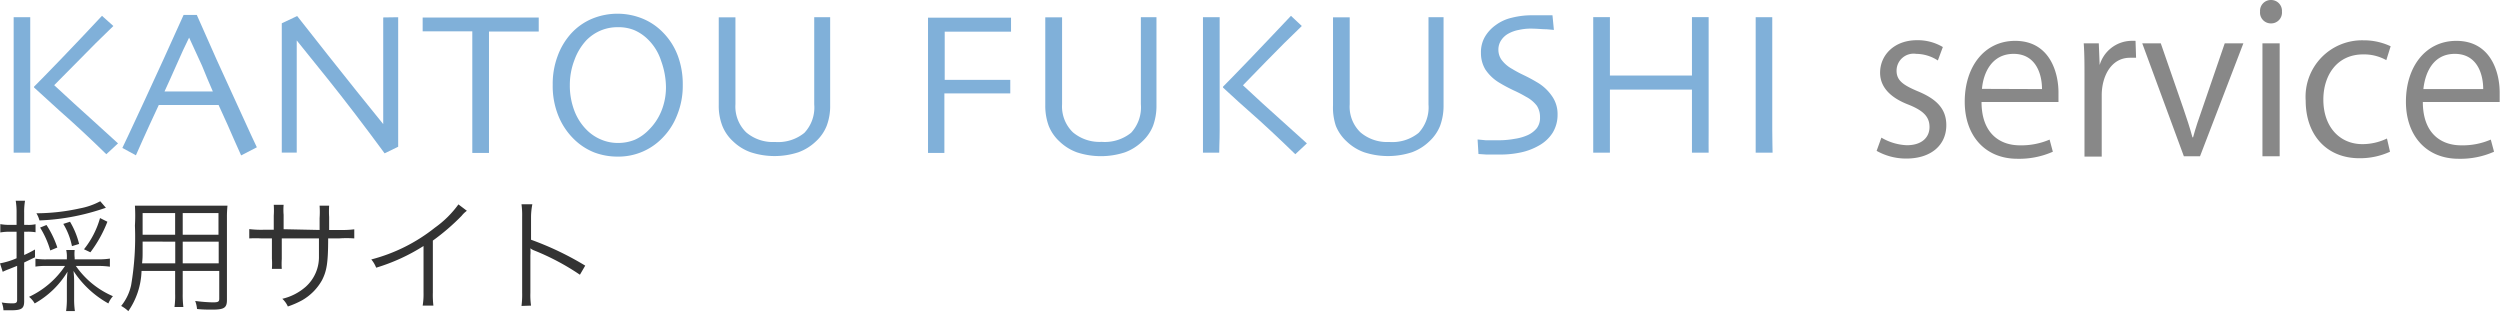 <svg xmlns="http://www.w3.org/2000/svg" width="230.68" height="28.76" viewBox="0 0 230.68 28.76"><defs><style>.cls-1{fill:#80b0d9;}.cls-2{fill:#888;}.cls-3{fill:#333;}</style></defs><title>saiyou_logo_sm</title><g id="レイヤー_2" data-name="レイヤー 2"><g id="レイヤー_1-2" data-name="レイヤー 1"><path class="cls-1" d="M2.79,14.09H1.26q0-.55,0-2.46c0-1.27,0-2.8,0-4.59,0-.72,0-1.57,0-2.53s0-1.93,0-2.92H2.79c0,1,0,2,0,3.23s0,2.24,0,3.11c0,1.79,0,3.17,0,4.14S2.79,13.72,2.79,14.09Zm8.1-.86-1.08,1c-1.48-1.45-2.92-2.79-4.3-4L3.14,8.07V8c.39-.38,1.21-1.23,2.48-2.54s2.53-2.66,3.79-4l1.05.94Q8.86,3.93,7.17,5.67L5,7.86v0L6.88,9.59C8,10.58,9.3,11.8,10.89,13.23Z"/><path class="cls-1" d="M23.7,13.59l-1.45.75L21.65,13c-.37-.86-.87-2-1.48-3.31H14.65C14,11.09,13.48,12.21,13.13,13s-.56,1.24-.59,1.33l-1.25-.68q.24-.48,2-4.27t3.65-8h1.22Q20,5.59,21.82,9.51C23,12.13,23.65,13.48,23.7,13.59ZM19.64,8.44c-.33-.76-.67-1.55-1-2.38L17.45,3.47h0C17.1,4.16,16.72,5,16.28,6s-.81,1.81-1.1,2.44h4.46Z"/><path class="cls-1" d="M36.74,1.59c0,1,0,2.1,0,3.35s0,2.17,0,2.72c0,1.77,0,3.17,0,4.21s0,1.6,0,1.67l-1.25.61q-2.8-3.81-5.26-6.88L27.38,3.73h0q0,2.51,0,6.15c0,2.42,0,3.83,0,4.2H26c0-.16,0-.71,0-1.66s0-2.28,0-4c0-.68,0-1.58,0-2.7s0-2.31,0-3.57l1.42-.67q.18.21,2.86,3.63c1.8,2.27,3.49,4.39,5.08,6.34h0c0-1,0-2.57,0-4.84s0-3.94,0-5Z"/><path class="cls-1" d="M49.71,2.91H45.12c0,1.28,0,2.25,0,2.91s0,1.56,0,2.69,0,2.21,0,3.34,0,1.89,0,2.26H43.58c0-.37,0-1.14,0-2.29s0-2.28,0-3.38V5.84c0-.64,0-1.62,0-2.95-1.32,0-2.4,0-3.22,0H39V1.62H49.71Z"/><path class="cls-1" d="M63,7.85a7.15,7.15,0,0,1-.52,2.77,6.12,6.12,0,0,1-1.34,2.09A5.63,5.63,0,0,1,57,14.45a6.06,6.06,0,0,1-2.18-.39A5.66,5.66,0,0,1,53,12.88a6.33,6.33,0,0,1-1.46-2.15A7.28,7.28,0,0,1,51,7.83a7.31,7.31,0,0,1,.44-2.62A6.32,6.32,0,0,1,52.7,3.09a5.5,5.5,0,0,1,1.93-1.36,6.15,6.15,0,0,1,4.69,0A5.57,5.57,0,0,1,61.18,3a6.09,6.09,0,0,1,1.38,2.19A7.55,7.55,0,0,1,63,7.85ZM61.45,8A7.28,7.28,0,0,0,61,5.61a4.8,4.8,0,0,0-1.24-2,4.09,4.09,0,0,0-1.26-.84A3.86,3.86,0,0,0,57,2.51a4,4,0,0,0-1.56.3,4.1,4.1,0,0,0-1.32.89A5.35,5.35,0,0,0,53,5.55a6.38,6.38,0,0,0-.42,2.3,6.5,6.5,0,0,0,.43,2.4,5,5,0,0,0,1.2,1.81,4.1,4.1,0,0,0,1.26.82,3.91,3.91,0,0,0,1.56.31,4.05,4.05,0,0,0,1.56-.3A4.16,4.16,0,0,0,59.85,12,5.19,5.19,0,0,0,61,10.31,5.8,5.8,0,0,0,61.45,8Z"/><path class="cls-1" d="M76.6,1.59c0,1.2,0,2.19,0,3s0,1.46,0,2,0,1.31,0,1.81v1.3a5.13,5.13,0,0,1-.32,1.91,3.9,3.9,0,0,1-1,1.44,4.62,4.62,0,0,1-1.61,1,7.09,7.09,0,0,1-4.4,0,4.52,4.52,0,0,1-1.62-1,3.9,3.9,0,0,1-1-1.44,5.13,5.13,0,0,1-.33-1.91c0-.36,0-.8,0-1.3V6.6c0-.58,0-1.26,0-2s0-1.77,0-3h1.54c0,.16,0,.69,0,1.6s0,2.09,0,3.56v1.4c0,.47,0,1,0,1.47a3.32,3.32,0,0,0,1,2.59,3.8,3.8,0,0,0,2.65.88,3.84,3.84,0,0,0,2.71-.84,3.41,3.41,0,0,0,.91-2.63V8.15c0-.48,0-1,0-1.4,0-1.47,0-2.68,0-3.62s0-1.45,0-1.54Z"/><path class="cls-1" d="M93.29,2.92H92.06l-2.61,0H87.17c0,.7,0,1.47,0,2.29s0,1.54,0,2.16h4.55l1.5,0V8.62H91.47l-2.76,0H87.14c0,1.1,0,2.14,0,3.12s0,1.77,0,2.37H85.63c0-.37,0-1,0-2s0-2.33,0-4.12c0-.71,0-1.63,0-2.78s0-2.35,0-3.58h7.66Z"/><path class="cls-1" d="M106.71,1.59c0,1.2,0,2.19,0,3s0,1.46,0,2V8.41c0,.5,0,.94,0,1.3a5.35,5.35,0,0,1-.32,1.91,3.93,3.93,0,0,1-1,1.44,4.57,4.57,0,0,1-1.6,1,7.12,7.12,0,0,1-4.41,0,4.56,4.56,0,0,1-1.61-1,3.93,3.93,0,0,1-1-1.44,5.35,5.35,0,0,1-.32-1.91V8.41c0-.5,0-1.1,0-1.81s0-1.26,0-2,0-1.77,0-3H98c0,.16,0,.69,0,1.6s0,2.09,0,3.56c0,.45,0,.92,0,1.4V9.62a3.32,3.32,0,0,0,1,2.59,3.82,3.82,0,0,0,2.65.88,3.87,3.87,0,0,0,2.72-.84,3.45,3.45,0,0,0,.9-2.63c0-.5,0-1,0-1.47V6.75c0-1.47,0-2.68,0-3.62s0-1.45,0-1.54Z"/><path class="cls-1" d="M112.5,14.09H111q0-.55,0-2.46c0-1.27,0-2.8,0-4.59,0-.72,0-1.57,0-2.53s0-1.93,0-2.92h1.54c0,1,0,2,0,3.23s0,2.24,0,3.11c0,1.79,0,3.17,0,4.14S112.49,13.72,112.5,14.09Zm8.09-.86-1.07,1c-1.49-1.45-2.92-2.79-4.3-4s-2.18-2-2.37-2.15V8c.38-.38,1.21-1.23,2.47-2.54s2.53-2.66,3.8-4l1,.94q-1.61,1.54-3.3,3.28l-2.13,2.19v0l1.85,1.71Z"/><path class="cls-1" d="M133.2,1.59c0,1.2,0,2.19,0,3s0,1.46,0,2,0,1.31,0,1.81v1.3a5.35,5.35,0,0,1-.32,1.91,3.93,3.93,0,0,1-1,1.44,4.57,4.57,0,0,1-1.6,1,7.12,7.12,0,0,1-4.41,0,4.56,4.56,0,0,1-1.61-1,3.93,3.93,0,0,1-1-1.44A5.35,5.35,0,0,1,123,9.71c0-.36,0-.8,0-1.3V6.6c0-.58,0-1.26,0-2s0-1.77,0-3h1.54c0,.16,0,.69,0,1.6s0,2.09,0,3.56v1.4c0,.47,0,1,0,1.47a3.28,3.28,0,0,0,1,2.59,3.79,3.79,0,0,0,2.65.88,3.86,3.86,0,0,0,2.71-.84,3.45,3.45,0,0,0,.91-2.63V8.15c0-.48,0-1,0-1.4,0-1.47,0-2.68,0-3.62s0-1.45,0-1.54Z"/><path class="cls-1" d="M143.72,10.57a3.17,3.17,0,0,1-.46,1.69A3.51,3.51,0,0,1,142,13.43a5.74,5.74,0,0,1-1.6.62,9,9,0,0,1-2,.21c-.4,0-.81,0-1.24,0l-.74-.05-.08-1.34.73.07c.4,0,.87,0,1.41,0a7.85,7.85,0,0,0,1.28-.13,4.51,4.51,0,0,0,1.2-.34,2.31,2.31,0,0,0,.85-.65,1.57,1.57,0,0,0,.29-1,1.89,1.89,0,0,0-.29-1.06,3,3,0,0,0-1-.83,11.52,11.52,0,0,0-1.14-.59c-.46-.22-.88-.44-1.26-.67a4,4,0,0,1-1.36-1.27,2.93,2.93,0,0,1-.4-1.52,2.84,2.84,0,0,1,.37-1.49,3.53,3.53,0,0,1,1-1.08,4,4,0,0,1,1.46-.67,7.54,7.54,0,0,1,1.92-.23c.38,0,.78,0,1.17,0l.68,0,.13,1.35-.68-.06c-.4,0-.89-.06-1.48-.06a5,5,0,0,0-1.07.12,3.16,3.16,0,0,0-1,.36,1.86,1.86,0,0,0-.63.59,1.54,1.54,0,0,0-.26.9,1.62,1.62,0,0,0,.27.88,3,3,0,0,0,1,.87,10.77,10.77,0,0,0,1,.54c.42.2.84.42,1.24.66a4.23,4.23,0,0,1,1.4,1.26A2.86,2.86,0,0,1,143.72,10.57Z"/><path class="cls-1" d="M157.66,14.09h-1.54c0-.37,0-1.06,0-2.07s0-2.25,0-3.75h-7.57c0,1.73,0,3,0,3.92s0,1.53,0,1.9h-1.54c0-.37,0-1,0-2s0-2.56,0-4.82c0-.69,0-1.52,0-2.5s0-2.05,0-3.19h1.54c0,1,0,1.88,0,2.79s0,1.78,0,2.6h7.57c0-.82,0-1.69,0-2.6s0-1.83,0-2.79h1.54c0,.94,0,2,0,3.26s0,2.24,0,3c0,1.83,0,3.24,0,4.21S157.65,13.72,157.66,14.09Z"/><path class="cls-1" d="M163.56,14.09H162c0-.37,0-1,0-2s0-2.33,0-4.12c0-.71,0-1.64,0-2.79s0-2.35,0-3.59h1.53c0,.89,0,1.93,0,3.11s0,2.14,0,2.88c0,1.9,0,3.36,0,4.4S163.56,13.72,163.56,14.09Z"/><path class="cls-2" d="M178.81,5.58a3.71,3.71,0,0,0-2-.61A1.57,1.57,0,0,0,175,6.52c0,.9.59,1.32,1.93,1.89,1.68.69,2.66,1.57,2.66,3.14,0,1.85-1.42,3.08-3.69,3.08a5.53,5.53,0,0,1-2.74-.71l.44-1.22a5,5,0,0,0,2.35.7c1.4,0,2.09-.74,2.09-1.68s-.56-1.51-1.93-2.06C174.38,9,173.48,8,173.48,6.71c0-1.62,1.3-3,3.4-3a4.53,4.53,0,0,1,2.39.63Z"/><path class="cls-2" d="M189.42,14a7.64,7.64,0,0,1-3.27.65c-3,0-4.86-2.15-4.86-5.26,0-3.27,1.84-5.62,4.65-5.62,3.21,0,4,2.94,4,4.76,0,.36,0,.63,0,.88h-7.1c0,2.88,1.67,4,3.54,4a6.63,6.63,0,0,0,2.74-.53Zm-1-5.78c0-1.41-.58-3.25-2.62-3.25S183,6.77,182.88,8.2Z"/><path class="cls-2" d="M197.1,5.33c-.17,0-.34,0-.57,0-1.72,0-2.6,1.7-2.6,3.46v5.66h-1.59V7.11c0-1.11,0-2.12-.07-3.11h1.39l.08,2h0a3.11,3.11,0,0,1,2.83-2.23,3.71,3.71,0,0,1,.48,0Z"/><path class="cls-2" d="M207,4l-4,10.42h-1.49L197.67,4h1.71L201.46,10c.32.93.61,1.81.84,2.67h.06c.23-.86.53-1.74.86-2.67l2.06-6Z"/><path class="cls-2" d="M209.54,2.16a1,1,0,0,1-1-1.09A1,1,0,0,1,209.56,0a1,1,0,0,1,1,1.07A1,1,0,0,1,209.54,2.16Zm.81,12.26h-1.59V4h1.59Z"/><path class="cls-2" d="M220.53,14a6.62,6.62,0,0,1-2.83.6c-3,0-4.95-2.13-4.95-5.32a5.21,5.21,0,0,1,5.34-5.56,5.76,5.76,0,0,1,2.5.55l-.4,1.28a4.22,4.22,0,0,0-2.14-.53c-2.41,0-3.67,1.93-3.67,4.17,0,2.52,1.51,4.11,3.61,4.11a5.25,5.25,0,0,0,2.26-.52Z"/><path class="cls-2" d="M230.13,14a7.64,7.64,0,0,1-3.27.65c-3,0-4.86-2.15-4.86-5.26,0-3.27,1.84-5.62,4.65-5.62,3.21,0,4,2.94,4,4.76,0,.36,0,.63,0,.88h-7.09c0,2.88,1.66,4,3.54,4a6.54,6.54,0,0,0,2.73-.53Zm-1-5.78c0-1.41-.57-3.25-2.62-3.25s-2.75,1.82-2.9,3.25Z"/><path class="cls-3" d="M.87,21.38a4.92,4.92,0,0,0-.84.07v-.77a4.57,4.57,0,0,0,.85.07h.65V19.66a6.5,6.5,0,0,0-.08-1.14h.86a6.24,6.24,0,0,0-.08,1.13v1.1h.28a3,3,0,0,0,.77-.06v.74a4.33,4.33,0,0,0-.76-.05H2.23v2.15a9.92,9.92,0,0,0,1-.51v.72c-.42.2-.54.26-1,.48V27.8c0,.67-.24.83-1.21.83l-.7,0a2.3,2.3,0,0,0-.16-.72,5.78,5.78,0,0,0,1,.08c.33,0,.42-.07.42-.32V24.53l-.77.31a5.89,5.89,0,0,0-.56.24L0,24.3a7.06,7.06,0,0,0,1.53-.47V21.38Zm8.2,2.55a6.61,6.61,0,0,0,1.07-.07v.75a6.94,6.94,0,0,0-1.07-.07H7a8,8,0,0,0,3.42,2.79A2.31,2.31,0,0,0,10,28a9.14,9.14,0,0,1-3.22-3,7.86,7.86,0,0,1,.06,1.09v1.46a7.7,7.7,0,0,0,.07,1.15H6.1a8,8,0,0,0,.07-1.15V26.17a8.77,8.77,0,0,1,.06-1.1A8.2,8.2,0,0,1,3.2,28a2.16,2.16,0,0,0-.52-.61A8.11,8.11,0,0,0,6,24.54H4.37a6.4,6.4,0,0,0-1.1.06v-.73a6.13,6.13,0,0,0,1.1.06h1.8v-.14a2.74,2.74,0,0,0-.06-.72h.78a3.32,3.32,0,0,0,0,.72v.14Zm.7-4.76-.51.17a20.73,20.73,0,0,1-5.62,1,2.48,2.48,0,0,0-.28-.66,18.81,18.81,0,0,0,4-.45,6.48,6.48,0,0,0,1.89-.66ZM4.64,23.11A8.34,8.34,0,0,0,3.7,21l.59-.24a8.91,8.91,0,0,1,1,2.08Zm2-.4a6.38,6.38,0,0,0-.8-2.05l.62-.2a7.43,7.43,0,0,1,.84,2.05ZM7.75,23a8.14,8.14,0,0,0,1.48-2.88l.68.34a11.63,11.63,0,0,1-1.57,2.82Z"/><path class="cls-3" d="M16.86,27.1a8.67,8.67,0,0,0,.06,1.23H16.1a7.51,7.51,0,0,0,.06-1.23V25h-3.1a6.87,6.87,0,0,1-1.22,3.71,3.09,3.09,0,0,0-.66-.48,4.56,4.56,0,0,0,.92-1.92,26.41,26.41,0,0,0,.35-5.49,15.45,15.45,0,0,0,0-1.84c.34,0,.68,0,1.25,0h6.09c.56,0,.87,0,1.2,0a10.24,10.24,0,0,0-.05,1.11v7.59c0,.72-.26.89-1.35.89-.37,0-.93,0-1.41-.06a2.7,2.7,0,0,0-.17-.74,14.54,14.54,0,0,0,1.62.13c.5,0,.6-.06.6-.34V25H16.86Zm-3.7-4.81c0,.31,0,.59,0,.75,0,.7,0,.74-.05,1.26h3.06v-2Zm3-2.63h-3v2h3Zm4,2v-2H16.86v2ZM16.86,24.3h3.32v-2H16.86Z"/><path class="cls-3" d="M29.49,21.22V20.13a8.59,8.59,0,0,0,0-1.15h.88a8.91,8.91,0,0,0,0,1.05v1.19h1a9.15,9.15,0,0,0,1.32-.06V22A9.42,9.42,0,0,0,31.28,22h-1c0,2.3-.14,3-.56,3.84a4.88,4.88,0,0,1-1.85,1.87,8.15,8.15,0,0,1-1.31.57,2.13,2.13,0,0,0-.51-.71,5,5,0,0,0,2.16-1.11,3.68,3.68,0,0,0,1.22-2.83c0-.36,0-.71,0-1.63H26v1.89a7.13,7.13,0,0,0,0,.92h-.91a7.36,7.36,0,0,0,0-.95V22h-.95A9.42,9.42,0,0,0,23,22v-.86a9.32,9.32,0,0,0,1.32.06h.94v-1.3a7.36,7.36,0,0,0,0-1h.91a5.6,5.6,0,0,0,0,.92v1.33Z"/><path class="cls-3" d="M43.08,19.45a2.48,2.48,0,0,0-.49.47,20.29,20.29,0,0,1-2.65,2.28V27a8.41,8.41,0,0,0,.05,1.2H39A6.36,6.36,0,0,0,39.08,27v-4.3a17.64,17.64,0,0,1-4.37,2,2.73,2.73,0,0,0-.45-.76A15.79,15.79,0,0,0,40.14,21a9.33,9.33,0,0,0,2.16-2.14Z"/><path class="cls-3" d="M48.12,28.23A8.21,8.21,0,0,0,48.18,27V20a7.48,7.48,0,0,0-.06-1.15h1A6.42,6.42,0,0,0,49,20v2.12a27.91,27.91,0,0,1,5,2.39l-.49.84a22.24,22.24,0,0,0-4.22-2.24,1.24,1.24,0,0,1-.35-.2l0,0a4.33,4.33,0,0,1,0,.66V27a7,7,0,0,0,.06,1.2Z"/></g></g></svg>